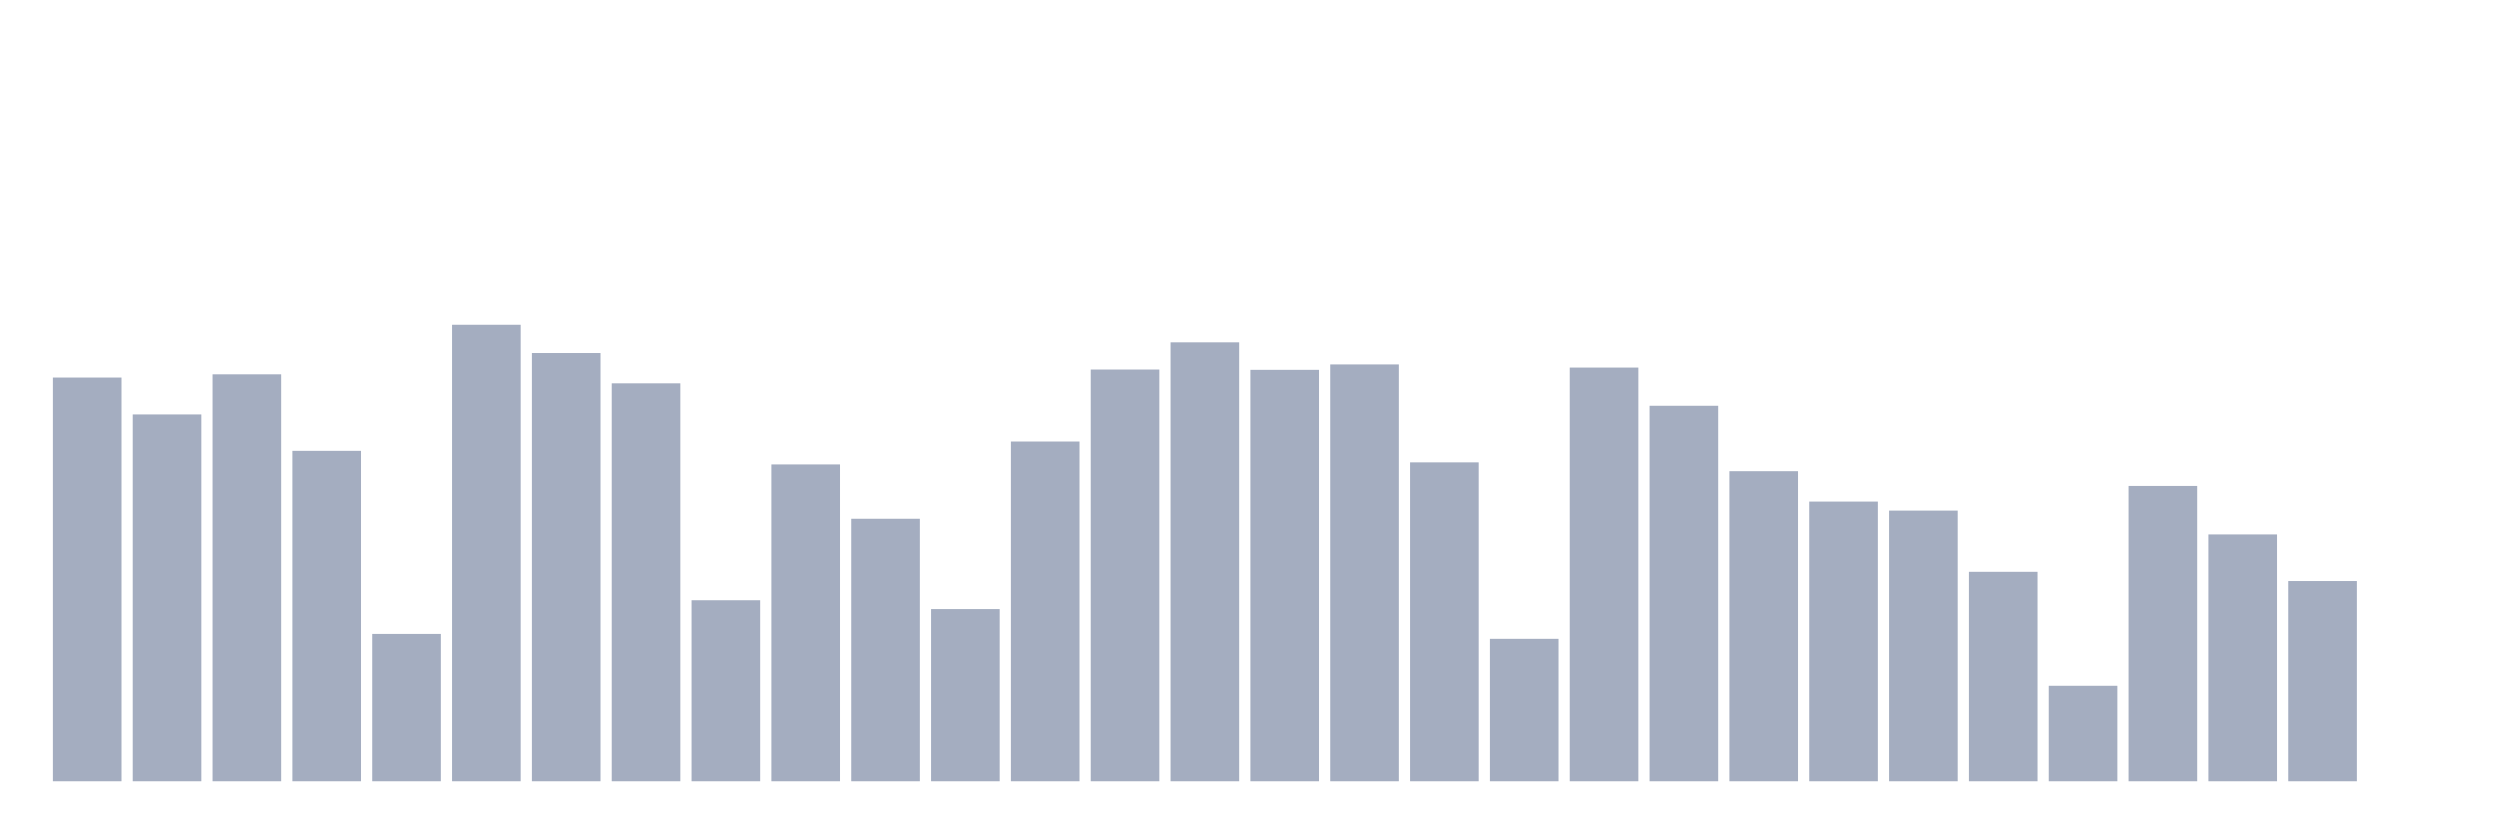 <svg xmlns="http://www.w3.org/2000/svg" viewBox="0 0 480 160"><g transform="translate(10,10)"><rect class="bar" x="0.153" width="13.175" y="62.488" height="77.512" fill="rgb(164,173,192)"></rect><rect class="bar" x="15.482" width="13.175" y="69.57" height="70.43" fill="rgb(164,173,192)"></rect><rect class="bar" x="30.81" width="13.175" y="61.868" height="78.132" fill="rgb(164,173,192)"></rect><rect class="bar" x="46.138" width="13.175" y="76.562" height="63.438" fill="rgb(164,173,192)"></rect><rect class="bar" x="61.466" width="13.175" y="111.713" height="28.287" fill="rgb(164,173,192)"></rect><rect class="bar" x="76.794" width="13.175" y="52.354" height="87.646" fill="rgb(164,173,192)"></rect><rect class="bar" x="92.123" width="13.175" y="57.78" height="82.22" fill="rgb(164,173,192)"></rect><rect class="bar" x="107.451" width="13.175" y="63.597" height="76.403" fill="rgb(164,173,192)"></rect><rect class="bar" x="122.779" width="13.175" y="105.244" height="34.756" fill="rgb(164,173,192)"></rect><rect class="bar" x="138.107" width="13.175" y="79.168" height="60.832" fill="rgb(164,173,192)"></rect><rect class="bar" x="153.436" width="13.175" y="89.601" height="50.399" fill="rgb(164,173,192)"></rect><rect class="bar" x="168.764" width="13.175" y="106.942" height="33.058" fill="rgb(164,173,192)"></rect><rect class="bar" x="184.092" width="13.175" y="74.771" height="65.229" fill="rgb(164,173,192)"></rect><rect class="bar" x="199.42" width="13.175" y="60.95" height="79.05" fill="rgb(164,173,192)"></rect><rect class="bar" x="214.748" width="13.175" y="55.725" height="84.275" fill="rgb(164,173,192)"></rect><rect class="bar" x="230.077" width="13.175" y="61.009" height="78.991" fill="rgb(164,173,192)"></rect><rect class="bar" x="245.405" width="13.175" y="59.969" height="80.031" fill="rgb(164,173,192)"></rect><rect class="bar" x="260.733" width="13.175" y="78.773" height="61.227" fill="rgb(164,173,192)"></rect><rect class="bar" x="276.061" width="13.175" y="112.656" height="27.344" fill="rgb(164,173,192)"></rect><rect class="bar" x="291.39" width="13.175" y="60.572" height="79.428" fill="rgb(164,173,192)"></rect><rect class="bar" x="306.718" width="13.175" y="67.907" height="72.093" fill="rgb(164,173,192)"></rect><rect class="bar" x="322.046" width="13.175" y="80.467" height="59.533" fill="rgb(164,173,192)"></rect><rect class="bar" x="337.374" width="13.175" y="86.302" height="53.698" fill="rgb(164,173,192)"></rect><rect class="bar" x="352.702" width="13.175" y="88.034" height="51.966" fill="rgb(164,173,192)"></rect><rect class="bar" x="368.031" width="13.175" y="99.787" height="40.213" fill="rgb(164,173,192)"></rect><rect class="bar" x="383.359" width="13.175" y="121.671" height="18.329" fill="rgb(164,173,192)"></rect><rect class="bar" x="398.687" width="13.175" y="83.301" height="56.699" fill="rgb(164,173,192)"></rect><rect class="bar" x="414.015" width="13.175" y="92.608" height="47.392" fill="rgb(164,173,192)"></rect><rect class="bar" x="429.344" width="13.175" y="101.558" height="38.442" fill="rgb(164,173,192)"></rect><rect class="bar" x="444.672" width="13.175" y="140" height="0" fill="rgb(164,173,192)"></rect></g></svg>